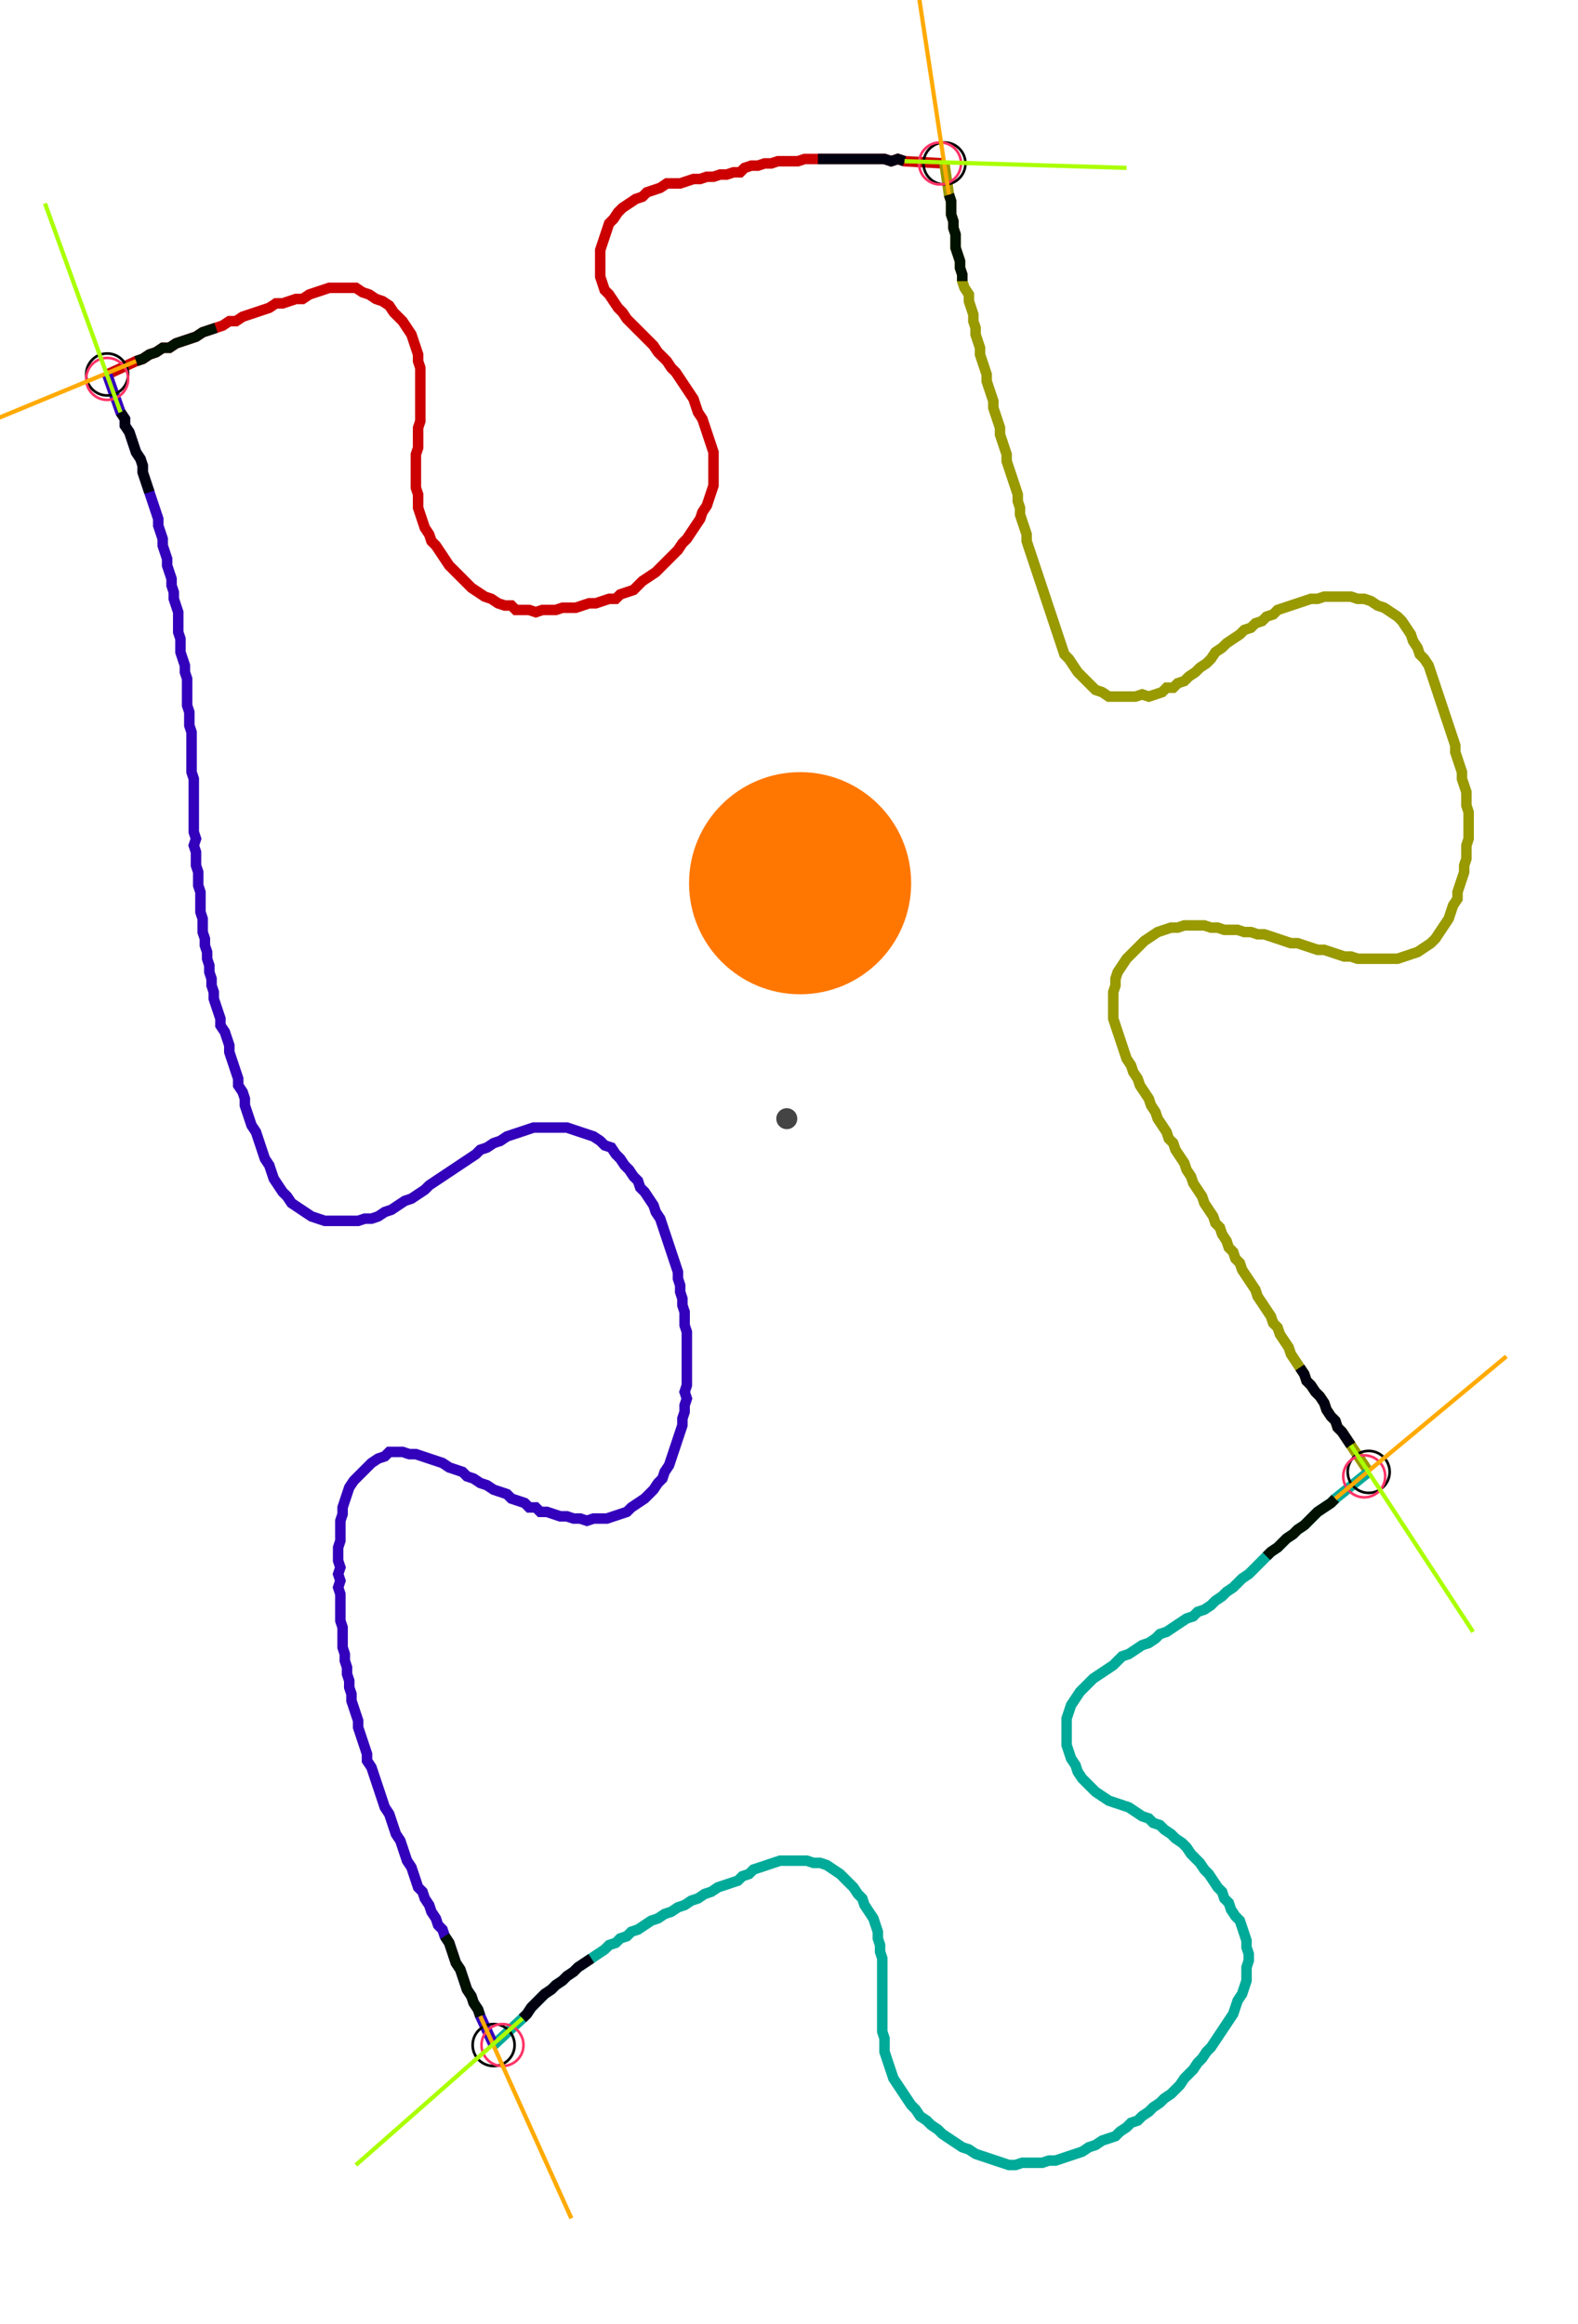 <?xml version="1.0" encoding="UTF-8" standalone="no"?><svg width="391.111" height="575.873" viewBox="-10 -10 150.37 211.958" xmlns="http://www.w3.org/2000/svg" xmlns:xlink="http://www.w3.org/1999/xlink"><polyline points="0.212,20.952 2.963,19.683 3.598,19.471 4.233,19.048 4.868,18.836 5.503,18.413 6.138,18.413 6.772,17.989 7.407,17.778 8.042,17.566 8.677,17.354 9.312,16.931 9.947,16.72 10.582,16.508 11.217,16.296 11.852,15.873 12.487,15.873 13.122,15.45 13.757,15.238 14.392,15.026 15.026,14.815 15.661,14.603 16.296,14.18 16.931,14.18 17.566,13.968 18.201,13.757 18.836,13.757 19.471,13.333 20.106,13.122 20.741,12.91 21.376,12.698 22.011,12.698 22.646,12.698 23.28,12.698 23.915,12.698 24.55,13.122 25.185,13.333 25.82,13.757 26.455,13.968 27.09,14.392 27.513,15.026 27.937,15.45 28.36,15.873 28.783,16.508 29.206,17.143 29.418,17.778 29.63,18.413 29.841,19.048 29.841,19.683 30.053,20.317 30.053,20.952 30.053,21.587 30.053,22.222 30.053,22.857 30.053,23.492 30.053,24.127 30.053,24.762 30.053,25.397 29.841,26.032 29.841,26.667 29.841,27.302 29.841,27.937 29.63,28.571 29.63,29.206 29.63,29.841 29.63,30.476 29.63,31.111 29.63,31.746 29.841,32.381 29.841,33.016 29.841,33.651 30.053,34.286 30.265,34.921 30.476,35.556 30.899,36.19 31.111,36.825 31.534,37.249 31.958,37.884 32.381,38.519 32.804,39.153 33.228,39.577 33.651,40.0 34.074,40.423 34.497,40.847 34.921,41.27 35.556,41.693 36.19,42.116 36.825,42.328 37.46,42.751 38.095,42.963 38.73,42.963 39.153,43.386 39.788,43.386 40.423,43.386 41.058,43.598 41.693,43.386 42.328,43.386 42.963,43.386 43.598,43.175 44.233,43.175 44.868,43.175 45.503,42.963 46.138,42.751 46.772,42.751 47.407,42.54 48.042,42.328 48.677,42.328 49.101,41.905 49.735,41.693 50.37,41.481 50.794,41.058 51.217,40.635 51.852,40.212 52.487,39.788 52.91,39.365 53.333,38.942 53.757,38.519 54.18,38.095 54.603,37.672 55.026,37.037 55.45,36.614 55.873,35.979 56.296,35.344 56.72,34.709 56.931,34.074 57.354,33.439 57.566,32.804 57.778,32.169 57.989,31.534 57.989,30.899 57.989,30.265 57.989,29.63 57.989,28.995 57.989,28.36 57.778,27.725 57.566,27.09 57.354,26.455 57.143,25.82 56.931,25.185 56.508,24.55 56.296,23.915 56.085,23.28 55.661,22.646 55.238,22.011 54.815,21.376 54.392,20.741 53.968,20.317 53.545,19.683 53.122,19.259 52.698,18.836 52.275,18.201 51.852,17.778 51.429,17.354 51.005,16.931 50.582,16.508 50.159,16.085 49.735,15.661 49.312,15.026 48.889,14.603 48.466,13.968 48.042,13.333 47.619,12.91 47.407,12.275 47.196,11.64 47.196,11.005 47.196,10.37 47.196,9.735 47.196,9.101 47.407,8.466 47.619,7.831 47.831,7.196 48.042,6.561 48.466,6.138 48.889,5.503 49.312,5.079 49.947,4.656 50.582,4.233 51.217,4.021 51.64,3.598 52.275,3.386 52.91,3.175 53.545,2.751 54.18,2.751 54.815,2.751 55.45,2.54 56.085,2.328 56.72,2.328 57.354,2.116 57.989,2.116 58.624,1.905 59.259,1.905 59.894,1.693 60.529,1.693 60.952,1.27 61.587,1.058 62.222,1.058 62.857,0.847 63.492,0.847 64.127,0.635 64.762,0.635 65.397,0.635 66.032,0.635 66.667,0.423 67.302,0.423 67.937,0.423 68.571,0.423 69.206,0.423 69.841,0.423 70.476,0.423 71.111,0.423 71.746,0.423 72.381,0.423 73.016,0.423 73.651,0.423 74.286,0.423 74.921,0.635 75.556,0.423 76.19,0.635 80.0,0.847" style="fill:none; stroke:#cc0000; stroke-width:1.0"  /><polyline points="80.0,0.847 80.423,3.81 80.635,4.444 80.635,5.079 80.635,5.714 80.847,6.349 80.847,6.984 81.058,7.619 81.058,8.254 81.058,8.889 81.27,9.524 81.481,10.159 81.481,10.794 81.693,11.429 81.693,12.063 81.905,12.698 82.328,13.333 82.328,13.968 82.54,14.603 82.751,15.238 82.751,15.873 82.963,16.508 82.963,17.143 83.175,17.778 83.386,18.413 83.386,19.048 83.598,19.683 83.81,20.317 84.021,20.952 84.021,21.587 84.233,22.222 84.444,22.857 84.656,23.492 84.656,24.127 84.868,24.762 85.079,25.397 85.291,26.032 85.291,26.667 85.503,27.302 85.714,27.937 85.926,28.571 85.926,29.206 86.138,29.841 86.349,30.476 86.561,31.111 86.772,31.746 86.984,32.381 86.984,33.016 87.196,33.651 87.196,34.286 87.407,34.921 87.619,35.556 87.831,36.19 87.831,36.825 88.042,37.46 88.254,38.095 88.466,38.73 88.677,39.365 88.889,40.0 89.101,40.635 89.312,41.27 89.524,41.905 89.735,42.54 89.947,43.175 90.159,43.81 90.37,44.444 90.582,45.079 90.794,45.714 91.005,46.349 91.217,46.984 91.429,47.619 91.852,48.042 92.275,48.677 92.698,49.312 93.122,49.735 93.545,50.159 93.968,50.582 94.392,51.005 95.026,51.217 95.661,51.64 96.296,51.64 96.931,51.64 97.566,51.64 98.201,51.64 98.836,51.429 99.471,51.64 100.106,51.429 100.741,51.217 101.164,50.794 101.799,50.794 102.222,50.37 102.857,50.159 103.28,49.735 103.915,49.312 104.339,48.889 104.974,48.466 105.397,48.042 105.82,47.407 106.455,46.984 106.878,46.561 107.513,46.138 108.148,45.714 108.571,45.291 109.206,45.079 109.63,44.656 110.265,44.444 110.688,44.021 111.323,43.81 111.746,43.386 112.381,43.175 113.016,42.963 113.651,42.751 114.286,42.54 114.921,42.328 115.556,42.328 116.19,42.116 116.825,42.116 117.46,42.116 118.095,42.116 118.73,42.116 119.365,42.328 120,42.328 120.635,42.54 121.27,42.963 121.905,43.175 122.54,43.598 123.175,44.021 123.598,44.444 124.021,45.079 124.444,45.714 124.656,46.349 125.079,46.984 125.291,47.619 125.714,48.042 126.138,48.677 126.349,49.312 126.561,49.947 126.772,50.582 126.984,51.217 127.196,51.852 127.407,52.487 127.619,53.122 127.831,53.757 128.042,54.392 128.254,55.026 128.466,55.661 128.677,56.296 128.677,56.931 128.889,57.566 129.101,58.201 129.312,58.836 129.312,59.471 129.524,60.106 129.735,60.741 129.735,61.376 129.735,62.011 129.947,62.646 129.947,63.28 129.947,63.915 129.947,64.55 129.947,65.185 129.735,65.82 129.735,66.455 129.735,67.09 129.524,67.725 129.524,68.36 129.312,68.995 129.101,69.63 128.889,70.265 128.889,70.899 128.466,71.534 128.254,72.169 128.042,72.804 127.619,73.439 127.196,74.074 126.772,74.709 126.349,75.132 125.714,75.556 125.079,75.979 124.444,76.19 123.81,76.402 123.175,76.614 122.54,76.614 121.905,76.614 121.27,76.614 120.635,76.614 120,76.614 119.365,76.614 118.73,76.402 118.095,76.402 117.46,76.19 116.825,75.979 116.19,75.767 115.556,75.767 114.921,75.556 114.286,75.344 113.651,75.132 113.016,75.132 112.381,74.921 111.746,74.709 111.111,74.497 110.476,74.286 109.841,74.286 109.206,74.074 108.571,74.074 107.937,73.862 107.302,73.862 106.667,73.862 106.032,73.651 105.397,73.651 104.762,73.439 104.127,73.439 103.492,73.439 102.857,73.439 102.222,73.651 101.587,73.651 100.952,73.862 100.317,74.074 99.683,74.497 99.048,74.921 98.624,75.344 98.201,75.767 97.778,76.19 97.354,76.614 96.931,77.249 96.508,77.884 96.296,78.519 96.296,79.153 96.085,79.788 96.085,80.423 96.085,81.058 96.085,81.693 96.085,82.328 96.296,82.963 96.508,83.598 96.72,84.233 96.931,84.868 97.143,85.503 97.354,86.138 97.778,86.772 97.989,87.407 98.413,88.042 98.624,88.677 99.048,89.312 99.471,89.947 99.683,90.582 100.106,91.217 100.317,91.852 100.741,92.487 101.164,93.122 101.376,93.757 101.799,94.18 102.011,94.815 102.434,95.45 102.857,96.085 103.069,96.72 103.492,97.354 103.704,97.989 104.127,98.624 104.55,99.259 104.762,99.894 105.185,100.529 105.608,101.164 105.82,101.799 106.243,102.222 106.455,102.857 106.878,103.492 107.09,104.127 107.513,104.55 107.725,105.185 108.148,105.608 108.36,106.243 108.783,106.878 109.206,107.513 109.63,108.148 109.841,108.783 110.265,109.418 110.688,110.053 111.111,110.688 111.323,111.323 111.746,111.746 111.958,112.381 112.381,113.016 112.804,113.651 113.016,114.286 113.439,114.921 113.862,115.556 114.286,116.19 114.497,116.825 114.921,117.249 115.344,117.884 115.767,118.307 116.19,118.942 116.402,119.577 116.825,120.212 117.249,120.635 117.46,121.27 117.884,121.693 118.307,122.328 118.73,122.963 120.423,125.503" style="fill:none; stroke:#999900; stroke-width:1.0"  /><polyline points="120.423,125.503 117.249,128.042 116.825,128.466 116.19,128.889 115.556,129.312 115.132,129.735 114.709,130.159 114.286,130.582 113.651,131.005 113.228,131.429 112.593,131.852 112.169,132.275 111.746,132.698 111.111,133.122 110.688,133.545 110.265,133.968 109.841,134.392 109.418,134.815 108.995,135.238 108.36,135.661 107.937,136.085 107.513,136.508 106.878,136.931 106.455,137.354 105.82,137.778 105.397,138.201 104.762,138.624 104.127,138.836 103.704,139.259 103.069,139.471 102.434,139.894 101.799,140.317 101.164,140.741 100.529,140.952 100.106,141.376 99.471,141.799 98.836,142.011 98.201,142.434 97.566,142.857 96.931,143.069 96.508,143.492 96.085,143.915 95.45,144.339 94.815,144.762 94.18,145.185 93.757,145.608 93.333,146.032 92.91,146.455 92.487,147.09 92.063,147.725 91.852,148.36 91.64,148.995 91.64,149.63 91.64,150.265 91.64,150.899 91.64,151.534 91.852,152.169 92.063,152.804 92.487,153.439 92.698,154.074 93.122,154.709 93.545,155.132 93.968,155.556 94.392,155.979 95.026,156.402 95.661,156.825 96.296,157.037 96.931,157.249 97.566,157.46 98.201,157.884 98.836,158.307 99.471,158.519 99.894,158.942 100.529,159.153 100.952,159.577 101.587,160.0 102.011,160.423 102.646,160.847 103.069,161.27 103.492,161.905 103.915,162.328 104.339,162.751 104.762,163.386 105.185,163.81 105.608,164.444 106.032,165.079 106.455,165.503 106.667,166.138 107.09,166.561 107.302,167.196 107.725,167.831 108.148,168.254 108.36,168.889 108.571,169.524 108.783,170.159 108.783,170.794 108.995,171.429 108.995,172.063 108.783,172.698 108.783,173.333 108.783,173.968 108.571,174.603 108.36,175.238 107.937,175.873 107.725,176.508 107.513,177.143 107.09,177.778 106.667,178.413 106.243,179.048 105.82,179.683 105.397,180.317 104.974,180.741 104.55,181.376 104.127,181.799 103.704,182.434 103.28,182.857 102.857,183.28 102.434,183.915 102.011,184.339 101.587,184.762 100.952,185.185 100.529,185.608 99.894,186.032 99.471,186.455 98.836,186.878 98.413,187.302 97.778,187.513 97.354,187.937 96.72,188.36 96.296,188.783 95.661,188.995 95.026,189.206 94.392,189.63 93.757,189.841 93.122,190.265 92.487,190.476 91.852,190.688 91.217,190.899 90.582,191.111 89.947,191.111 89.312,191.323 88.677,191.323 88.042,191.323 87.407,191.323 86.772,191.534 86.138,191.534 85.503,191.323 84.868,191.111 84.233,190.899 83.598,190.688 82.963,190.476 82.328,190.053 81.693,189.841 81.058,189.418 80.423,188.995 79.788,188.571 79.365,188.148 78.73,187.725 78.307,187.302 77.672,186.878 77.249,186.243 76.825,185.82 76.402,185.185 75.979,184.55 75.556,183.915 75.132,183.28 74.921,182.646 74.709,182.011 74.497,181.376 74.286,180.741 74.286,180.106 74.286,179.471 74.074,178.836 74.074,178.201 74.074,177.566 74.074,176.931 74.074,176.296 74.074,175.661 74.074,175.026 74.074,174.392 74.074,173.757 74.074,173.122 74.074,172.487 74.074,171.852 73.862,171.217 73.862,170.582 73.651,169.947 73.651,169.312 73.439,168.677 73.228,168.042 72.804,167.407 72.381,166.772 72.169,166.138 71.746,165.714 71.323,165.079 70.899,164.656 70.476,164.233 70.053,163.81 69.418,163.386 68.783,162.963 68.148,162.751 67.513,162.751 66.878,162.54 66.243,162.54 65.608,162.54 64.974,162.54 64.339,162.54 63.704,162.751 63.069,162.963 62.434,163.175 61.799,163.386 61.376,163.81 60.741,164.021 60.317,164.444 59.683,164.656 59.048,164.868 58.413,165.079 57.778,165.503 57.143,165.714 56.508,166.138 55.873,166.349 55.238,166.772 54.603,166.984 53.968,167.407 53.333,167.619 52.698,168.042 52.063,168.254 51.429,168.677 50.794,169.101 50.159,169.312 49.735,169.735 49.101,169.947 48.677,170.37 48.042,170.582 47.619,171.005 46.984,171.429 46.349,171.852 45.714,172.275 45.079,172.698 44.656,173.122 44.021,173.545 43.598,173.968 42.963,174.392 42.54,174.815 41.905,175.238 41.481,175.661 41.058,176.085 40.635,176.508 40.212,177.143 39.788,177.566 37.037,180.106" style="fill:none; stroke:#00aa99; stroke-width:1.0"  /><polyline points="37.037,180.106 35.767,177.354 35.556,176.72 35.132,176.085 34.921,175.45 34.497,174.815 34.286,174.18 34.074,173.545 33.862,172.91 33.439,172.275 33.228,171.64 33.016,171.005 32.804,170.37 32.381,169.735 32.169,169.101 31.746,168.677 31.534,168.042 31.111,167.407 30.899,166.772 30.476,166.138 30.265,165.503 29.841,165.079 29.63,164.444 29.418,163.81 29.206,163.175 28.783,162.54 28.571,161.905 28.36,161.27 28.148,160.635 27.725,160.0 27.513,159.365 27.302,158.73 27.09,158.095 26.667,157.46 26.455,156.825 26.243,156.19 26.032,155.556 25.82,154.921 25.608,154.286 25.397,153.651 24.974,153.016 24.974,152.381 24.762,151.746 24.55,151.111 24.339,150.476 24.127,149.841 24.127,149.206 23.915,148.571 23.704,147.937 23.492,147.302 23.492,146.667 23.28,146.032 23.28,145.397 23.069,144.762 23.069,144.127 22.857,143.492 22.857,142.857 22.646,142.222 22.646,141.587 22.646,140.952 22.646,140.317 22.434,139.683 22.434,139.048 22.434,138.413 22.434,137.778 22.434,137.143 22.222,136.508 22.434,135.873 22.222,135.238 22.434,134.603 22.222,133.968 22.222,133.333 22.222,132.698 22.434,132.063 22.434,131.429 22.434,130.794 22.434,130.159 22.646,129.524 22.646,128.889 22.857,128.254 23.069,127.619 23.28,126.984 23.704,126.349 24.127,125.926 24.55,125.503 24.974,125.079 25.397,124.656 26.032,124.233 26.667,124.021 27.09,123.598 27.725,123.598 28.36,123.598 28.995,123.81 29.63,123.81 30.265,124.021 30.899,124.233 31.534,124.444 32.169,124.656 32.804,125.079 33.439,125.291 34.074,125.503 34.497,125.926 35.132,126.138 35.767,126.561 36.402,126.772 37.037,127.196 37.672,127.407 38.307,127.619 38.73,128.042 39.365,128.254 40.0,128.466 40.423,128.889 41.058,128.889 41.481,129.312 42.116,129.312 42.751,129.524 43.386,129.735 44.021,129.735 44.656,129.947 45.291,129.947 45.926,130.159 46.561,129.947 47.196,129.947 47.831,129.947 48.466,129.735 49.101,129.524 49.735,129.312 50.159,128.889 50.794,128.466 51.429,128.042 51.852,127.619 52.275,127.196 52.698,126.561 53.122,126.138 53.333,125.503 53.757,124.868 53.968,124.233 54.18,123.598 54.392,122.963 54.603,122.328 54.815,121.693 55.026,121.058 55.026,120.423 55.238,119.788 55.238,119.153 55.45,118.519 55.238,117.884 55.45,117.249 55.45,116.614 55.45,115.979 55.45,115.344 55.45,114.709 55.45,114.074 55.45,113.439 55.45,112.804 55.45,112.169 55.238,111.534 55.238,110.899 55.238,110.265 55.026,109.63 55.026,108.995 54.815,108.36 54.815,107.725 54.603,107.09 54.603,106.455 54.392,105.82 54.18,105.185 53.968,104.55 53.757,103.915 53.545,103.28 53.333,102.646 53.122,102.011 52.91,101.376 52.487,100.741 52.275,100.106 51.852,99.471 51.429,98.836 51.005,98.413 50.794,97.778 50.37,97.354 49.947,96.72 49.524,96.296 49.101,95.661 48.677,95.238 48.254,94.603 47.619,94.392 47.196,93.968 46.561,93.545 45.926,93.333 45.291,93.122 44.656,92.91 44.021,92.698 43.386,92.698 42.751,92.698 42.116,92.698 41.481,92.698 40.847,92.698 40.212,92.91 39.577,93.122 38.942,93.333 38.307,93.545 37.672,93.968 37.037,94.18 36.402,94.603 35.767,94.815 35.344,95.238 34.709,95.661 34.074,96.085 33.439,96.508 32.804,96.931 32.169,97.354 31.534,97.778 30.899,98.201 30.476,98.624 29.841,99.048 29.206,99.471 28.571,99.683 27.937,100.106 27.302,100.529 26.667,100.741 26.032,101.164 25.397,101.376 24.762,101.376 24.127,101.587 23.492,101.587 22.857,101.587 22.222,101.587 21.587,101.587 20.952,101.587 20.317,101.376 19.683,101.164 19.048,100.741 18.413,100.317 17.778,99.894 17.354,99.259 16.931,98.836 16.508,98.201 16.085,97.566 15.873,96.931 15.661,96.296 15.238,95.661 15.026,95.026 14.815,94.392 14.603,93.757 14.392,93.122 13.968,92.487 13.757,91.852 13.545,91.217 13.333,90.582 13.333,89.947 13.122,89.312 12.698,88.677 12.698,88.042 12.487,87.407 12.275,86.772 12.063,86.138 11.852,85.503 11.852,84.868 11.64,84.233 11.429,83.598 11.005,82.963 11.005,82.328 10.794,81.693 10.582,81.058 10.37,80.423 10.37,79.788 10.159,79.153 10.159,78.519 9.947,77.884 9.947,77.249 9.735,76.614 9.735,75.979 9.524,75.344 9.524,74.709 9.312,74.074 9.312,73.439 9.312,72.804 9.101,72.169 9.101,71.534 9.101,70.899 9.101,70.265 8.889,69.63 8.889,68.995 8.889,68.36 8.677,67.725 8.677,67.09 8.677,66.455 8.466,65.82 8.677,65.185 8.466,64.55 8.466,63.915 8.466,63.28 8.466,62.646 8.466,62.011 8.466,61.376 8.466,60.741 8.466,60.106 8.466,59.471 8.254,58.836 8.254,58.201 8.254,57.566 8.254,56.931 8.254,56.296 8.254,55.661 8.254,55.026 8.042,54.392 8.042,53.757 8.042,53.122 7.831,52.487 7.831,51.852 7.831,51.217 7.831,50.582 7.831,49.947 7.619,49.312 7.619,48.677 7.407,48.042 7.196,47.407 7.196,46.772 7.196,46.138 6.984,45.503 6.984,44.868 6.984,44.233 6.984,43.598 6.772,42.963 6.561,42.328 6.561,41.693 6.349,41.058 6.349,40.423 6.138,39.788 5.926,39.153 5.926,38.519 5.714,37.884 5.503,37.249 5.503,36.614 5.291,35.979 5.079,35.344 5.079,34.709 4.868,34.074 4.656,33.439 4.444,32.804 4.233,32.169 4.021,31.534 3.81,30.899 3.598,30.265 3.598,29.63 3.386,28.995 2.963,28.36 2.751,27.725 2.54,27.09 2.328,26.455 1.905,25.82 1.905,25.185 1.481,24.55 0.212,20.952" style="fill:none; stroke:#3300bb; stroke-width:1.0"  /><circle cx="0.212" cy="20.952" r="2.0" style="fill:none; stroke:#000000aa; stroke-width:0.25" /><circle cx="80.0" cy="0.847" r="2.0" style="fill:none; stroke:#000000aa; stroke-width:0.25" /><circle cx="120.423" cy="125.503" r="2.0" style="fill:none; stroke:#000000aa; stroke-width:0.25" /><circle cx="37.037" cy="180.106" r="2.0" style="fill:none; stroke:#000000aa; stroke-width:0.25" /><circle cx="0.212" cy="21.376" r="2.0" style="fill:none; stroke:#ff3366aa; stroke-width:0.25" /><circle cx="79.577" cy="0.847" r="2.0" style="fill:none; stroke:#ff3366aa; stroke-width:0.25" /><circle cx="120" cy="125.926" r="2.0" style="fill:none; stroke:#ff3366aa; stroke-width:0.25" /><circle cx="37.884" cy="180.106" r="2.0" style="fill:none; stroke:#ff3366aa; stroke-width:0.25" /><polyline points="10.582,16.508 9.947,16.72 9.312,16.931 8.677,17.354 8.042,17.566 7.407,17.778 6.772,17.989 6.138,18.413 5.503,18.413 4.868,18.836 4.233,19.048 3.598,19.471 2.963,19.683" style="fill:none; stroke:#001100; stroke-width:1.0" /><polyline points="4.233,32.169 4.021,31.534 3.81,30.899 3.598,30.265 3.598,29.63 3.386,28.995 2.963,28.36 2.751,27.725 2.54,27.09 2.328,26.455 1.905,25.82 1.905,25.185 1.481,24.55" style="fill:none; stroke:#000011; stroke-width:1.0" /><polyline points="81.693,12.063 81.693,11.429 81.481,10.794 81.481,10.159 81.27,9.524 81.058,8.889 81.058,8.254 81.058,7.619 80.847,6.984 80.847,6.349 80.635,5.714 80.635,5.079 80.635,4.444 80.423,3.81" style="fill:none; stroke:#001100; stroke-width:1.0" /><polyline points="67.937,0.423 68.571,0.423 69.206,0.423 69.841,0.423 70.476,0.423 71.111,0.423 71.746,0.423 72.381,0.423 73.016,0.423 73.651,0.423 74.286,0.423 74.921,0.635 75.556,0.423 76.19,0.635" style="fill:none; stroke:#000011; stroke-width:1.0" /><polyline points="110.688,133.545 111.111,133.122 111.746,132.698 112.169,132.275 112.593,131.852 113.228,131.429 113.651,131.005 114.286,130.582 114.709,130.159 115.132,129.735 115.556,129.312 116.19,128.889 116.825,128.466 117.249,128.042" style="fill:none; stroke:#001100; stroke-width:1.0" /><polyline points="113.862,115.556 114.286,116.19 114.497,116.825 114.921,117.249 115.344,117.884 115.767,118.307 116.19,118.942 116.402,119.577 116.825,120.212 117.249,120.635 117.46,121.27 117.884,121.693 118.307,122.328 118.73,122.963" style="fill:none; stroke:#000011; stroke-width:1.0" /><polyline points="32.381,169.735 32.804,170.37 33.016,171.005 33.228,171.64 33.439,172.275 33.862,172.91 34.074,173.545 34.286,174.18 34.497,174.815 34.921,175.45 35.132,176.085 35.556,176.72 35.767,177.354" style="fill:none; stroke:#001100; stroke-width:1.0" /><polyline points="46.349,171.852 45.714,172.275 45.079,172.698 44.656,173.122 44.021,173.545 43.598,173.968 42.963,174.392 42.54,174.815 41.905,175.238 41.481,175.661 41.058,176.085 40.635,176.508 40.212,177.143 39.788,177.566" style="fill:none; stroke:#000011; stroke-width:1.0" /><polyline points="2.963,19.683 -16.508,27.725" style="fill:none; stroke:#ffaa00; stroke-width:0.4" /><polyline points="1.481,24.55 -5.714,4.656" style="fill:none; stroke:#aaff00; stroke-width:0.4" /><polyline points="80.423,3.81 77.249,-17.143" style="fill:none; stroke:#ffaa00; stroke-width:0.4" /><polyline points="76.19,0.635 97.354,1.27" style="fill:none; stroke:#aaff00; stroke-width:0.4" /><polyline points="117.249,128.042 133.545,114.497" style="fill:none; stroke:#ffaa00; stroke-width:0.4" /><polyline points="118.73,122.963 130.37,140.741" style="fill:none; stroke:#aaff00; stroke-width:0.4" /><polyline points="35.767,177.354 44.444,196.614" style="fill:none; stroke:#ffaa00; stroke-width:0.4" /><polyline points="39.788,177.566 23.915,191.534" style="fill:none; stroke:#aaff00; stroke-width:0.4" /><circle cx="64.974" cy="91.852" r="1.0" style="fill:#444444; stroke-width:0" /><circle cx="66.243" cy="69.418" r="10.582" style="fill:#ff770022; stroke-width:0" /><circle cx="66.243" cy="69.418" r="1.0" style="fill:#ff7700; stroke-width:0" /></svg>